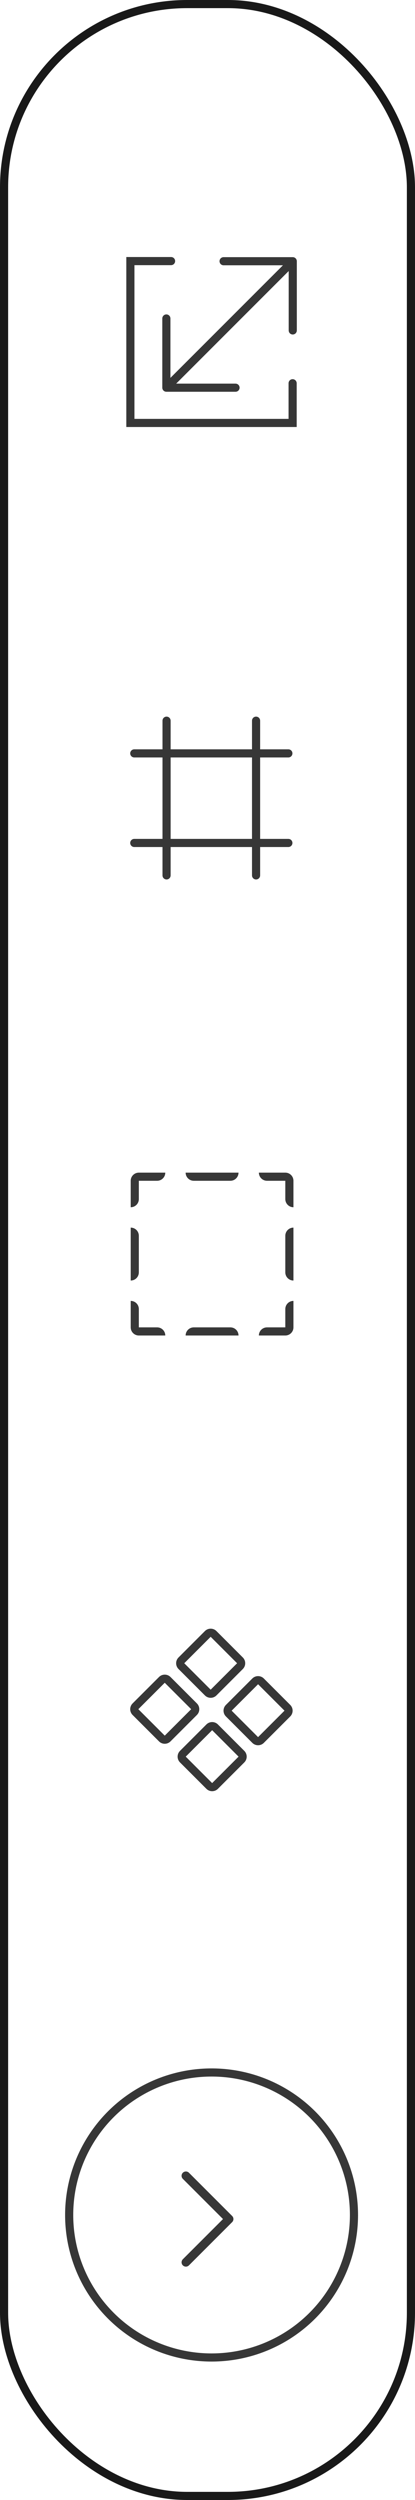 <svg width="51" height="307" viewBox="0 0 51 307" fill="none" xmlns="http://www.w3.org/2000/svg">
<path d="M22.844 267.188L28.156 272.5L22.844 277.812" stroke="#373737" stroke-width="1.062" stroke-linecap="round" stroke-linejoin="round"/>
<path fill-rule="evenodd" clip-rule="evenodd" d="M16.932 163.992C16.844 163.98 16.759 163.957 16.68 163.924C16.593 163.888 16.512 163.84 16.439 163.782C16.381 163.735 16.327 163.682 16.28 163.623C16.222 163.551 16.174 163.47 16.138 163.383C16.105 163.303 16.082 163.219 16.071 163.131C16.065 163.088 16.062 163.044 16.062 163V159.75C16.615 159.75 17.062 160.198 17.062 160.75V163H19.312C19.865 163 20.312 163.448 20.312 164H17.062C17.018 164 16.975 163.997 16.932 163.992ZM29.312 164C29.312 163.448 28.865 163 28.312 163H23.812C23.26 163 22.812 163.448 22.812 164H29.312ZM36.062 150.75C35.51 150.75 35.062 151.198 35.062 151.75V156.25C35.062 156.802 35.51 157.25 36.062 157.25V150.75ZM22.812 144C22.812 144.552 23.26 145 23.812 145H28.312C28.865 145 29.312 144.552 29.312 144H22.812ZM16.062 148.25C16.615 148.25 17.062 147.802 17.062 147.25V145L19.312 145C19.865 145 20.312 144.552 20.312 144H17.062C17.018 144 16.975 144.003 16.932 144.008C16.844 144.02 16.759 144.043 16.68 144.076C16.593 144.112 16.512 144.16 16.439 144.218C16.381 144.265 16.327 144.318 16.28 144.377C16.222 144.449 16.174 144.53 16.138 144.617C16.105 144.697 16.082 144.781 16.071 144.869C16.065 144.912 16.062 144.956 16.062 145V148.25ZM16.062 150.75C16.615 150.75 17.062 151.198 17.062 151.75V156.25C17.062 156.802 16.615 157.25 16.062 157.25V150.75ZM31.812 144C31.812 144.552 32.26 145 32.812 145H35.062V147.25C35.062 147.802 35.51 148.25 36.062 148.25V145C36.062 144.956 36.06 144.912 36.054 144.869C36.042 144.781 36.02 144.697 35.987 144.617C35.951 144.53 35.903 144.449 35.845 144.377C35.798 144.318 35.744 144.265 35.686 144.218C35.613 144.16 35.532 144.112 35.445 144.076C35.366 144.043 35.281 144.02 35.193 144.008C35.15 144.003 35.107 144 35.062 144H31.812ZM36.062 159.75C35.51 159.75 35.062 160.198 35.062 160.75V163H32.812C32.26 163 31.812 163.448 31.812 164H35.062C35.107 164 35.15 163.997 35.193 163.992C35.281 163.98 35.366 163.957 35.445 163.924C35.532 163.888 35.613 163.84 35.686 163.782C35.744 163.735 35.798 163.682 35.845 163.623C35.903 163.551 35.951 163.47 35.987 163.383C36.02 163.303 36.042 163.219 36.054 163.131C36.06 163.088 36.062 163.044 36.062 163V159.75Z" fill="#373737"/>
<path d="M22.29 204.6C22.095 204.404 22.095 204.088 22.29 203.893L25.536 200.646C25.731 200.451 26.048 200.451 26.243 200.646L29.489 203.893C29.684 204.088 29.684 204.404 29.489 204.6L26.243 207.846C26.048 208.041 25.731 208.041 25.536 207.846L22.29 204.6ZM16.646 210.243C16.451 210.048 16.451 209.731 16.646 209.536L19.893 206.29C20.088 206.095 20.404 206.095 20.6 206.29L23.846 209.536C24.041 209.731 24.041 210.048 23.846 210.243L20.6 213.489C20.404 213.685 20.088 213.685 19.893 213.489L16.646 210.243ZM22.472 216.069C22.277 215.873 22.277 215.557 22.472 215.362L25.718 212.115C25.913 211.92 26.23 211.92 26.425 212.115L29.671 215.362C29.866 215.557 29.866 215.873 29.671 216.069L26.425 219.315C26.23 219.51 25.913 219.51 25.718 219.315L22.472 216.069ZM28.115 210.425C27.92 210.23 27.92 209.913 28.115 209.718L31.361 206.472C31.557 206.277 31.873 206.277 32.069 206.472L35.315 209.718C35.51 209.913 35.51 210.23 35.315 210.425L32.069 213.671C31.873 213.867 31.557 213.867 31.361 213.671L28.115 210.425Z" stroke="#373737"/>
<path fill-rule="evenodd" clip-rule="evenodd" d="M20.469 88C20.193 88 19.969 88.224 19.969 88.5V92.016H16.5C16.224 92.016 16 92.24 16 92.516C16 92.792 16.224 93.016 16.5 93.016H19.969V103.016H16.5C16.224 103.016 16 103.239 16 103.516C16 103.792 16.224 104.016 16.5 104.016H19.969V107.5C19.969 107.776 20.193 108 20.469 108C20.745 108 20.969 107.776 20.969 107.5V104.016H30.969V107.5C30.969 107.776 31.193 108 31.469 108C31.745 108 31.969 107.776 31.969 107.5V104.016H35.438C35.714 104.016 35.938 103.792 35.938 103.516C35.938 103.239 35.714 103.016 35.438 103.016H31.969V93.016H35.438C35.714 93.016 35.938 92.792 35.938 92.516C35.938 92.24 35.714 92.016 35.438 92.016H31.969V88.5C31.969 88.224 31.745 88 31.469 88C31.193 88 30.969 88.224 30.969 88.5V92.016L20.969 92.016V88.5C20.969 88.224 20.745 88 20.469 88ZM30.969 103.016V93.016L20.969 93.016V103.016L30.969 103.016Z" fill="#373737"/>
<path d="M15.523 31.562V52.438H36.461V47.062C36.461 46.786 36.237 46.562 35.961 46.562C35.685 46.562 35.461 46.786 35.461 47.062V51.438H16.523V32.562H21.023C21.3 32.562 21.523 32.339 21.523 32.062C21.523 31.786 21.3 31.562 21.023 31.562H15.523Z" fill="#373737"/>
<path d="M19.945 47.609C19.945 47.886 20.169 48.109 20.445 48.109H28.945C29.221 48.109 29.445 47.886 29.445 47.609C29.445 47.333 29.221 47.109 28.945 47.109L21.652 47.109L35.477 33.285L35.477 40.578C35.477 40.854 35.7 41.078 35.977 41.078C36.253 41.078 36.477 40.854 36.477 40.578L36.477 32.078C36.477 31.802 36.253 31.578 35.977 31.578L27.477 31.578C27.2 31.578 26.977 31.802 26.977 32.078C26.977 32.354 27.2 32.578 27.477 32.578L34.77 32.578L20.945 46.402L20.945 39.109C20.945 38.833 20.721 38.609 20.445 38.609C20.169 38.609 19.945 38.833 19.945 39.109L19.945 47.609Z" fill="#373737"/>
<rect x="0.5" y="0.5" width="50" height="306" rx="22.5" stroke="#191919"/>
<circle cx="26" cy="272" r="17.5" stroke="#373737"/>
</svg>
